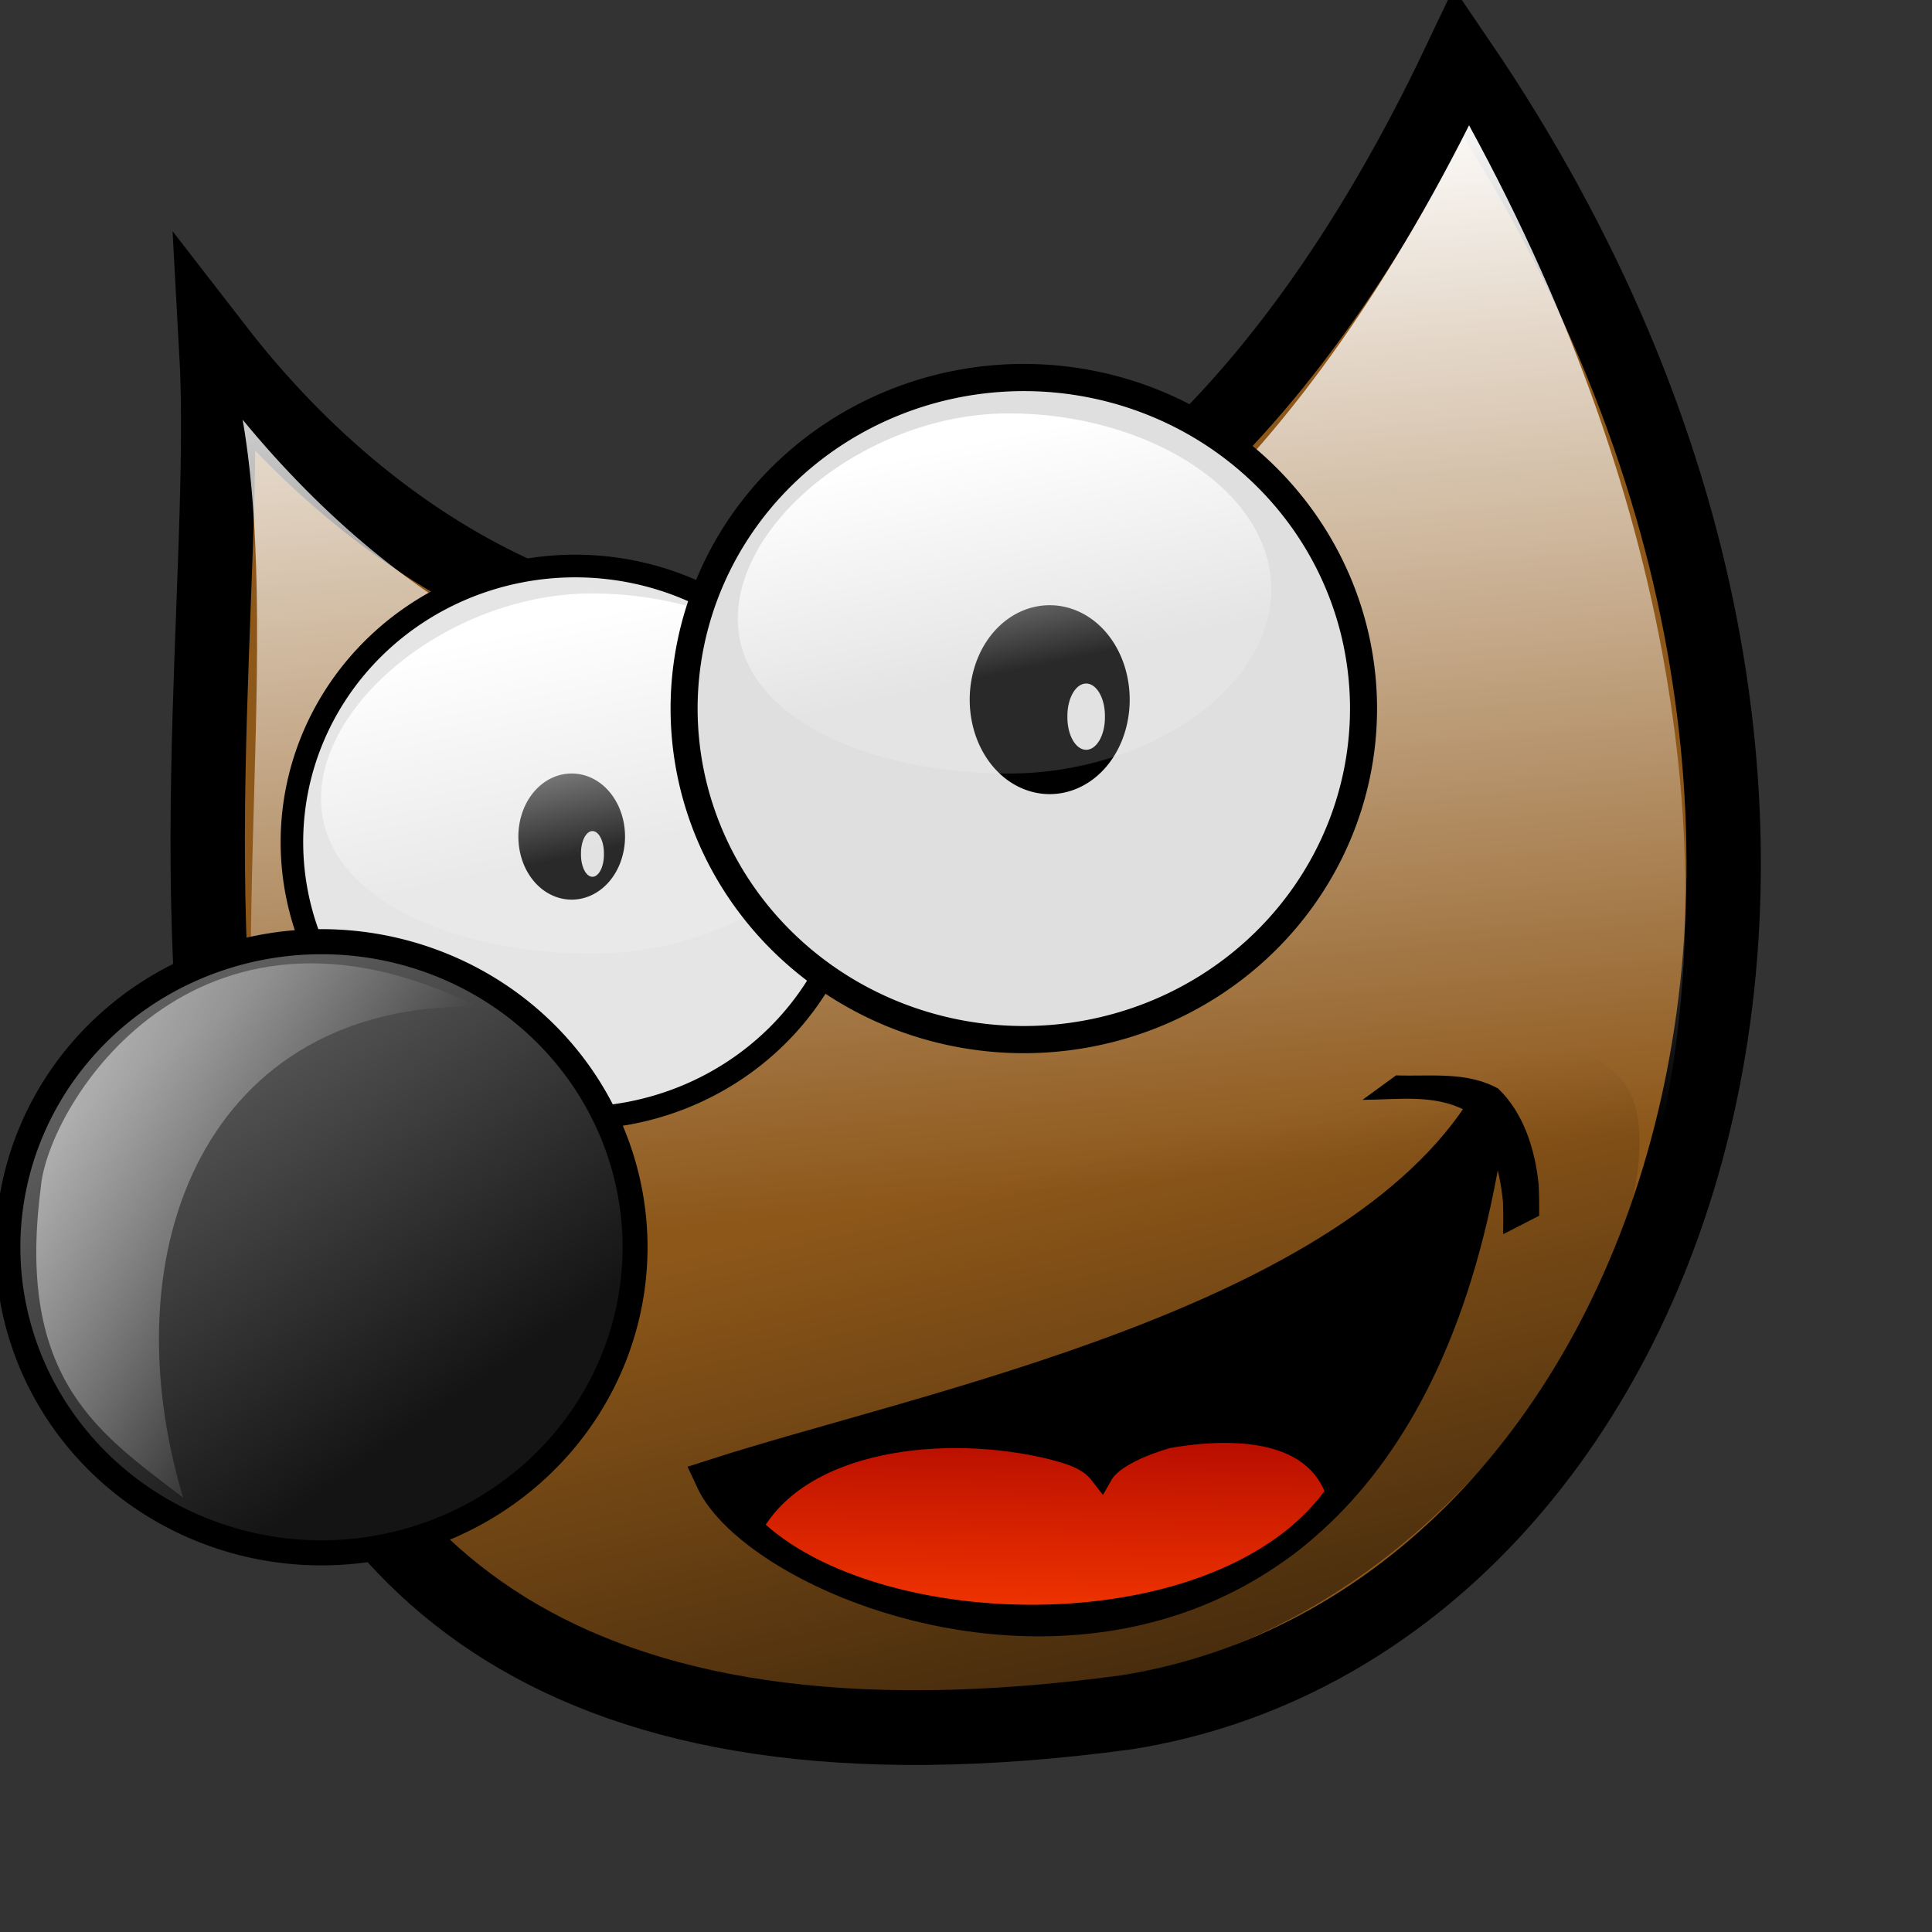 <?xml version="1.0" encoding="UTF-8" standalone="no"?>
<!-- Created with Inkscape (http://www.inkscape.org/) -->
<svg
   xmlns:dc="http://purl.org/dc/elements/1.1/"
   xmlns:cc="http://web.resource.org/cc/"
   xmlns:rdf="http://www.w3.org/1999/02/22-rdf-syntax-ns#"
   xmlns:svg="http://www.w3.org/2000/svg"
   xmlns="http://www.w3.org/2000/svg"
   xmlns:xlink="http://www.w3.org/1999/xlink"
   xmlns:sodipodi="http://inkscape.sourceforge.net/DTD/sodipodi-0.dtd"
   xmlns:inkscape="http://www.inkscape.org/namespaces/inkscape"
   width="102pt"
   height="102pt"
   id="svg1084"
   sodipodi:version="0.32"
   inkscape:version="0.41"
   sodipodi:docbase="/usr/share/icons/dlg-etiquette/scalable/apps"
   sodipodi:docname="gimp.svg">
  <rect width="100%" height="100%" fill="#333333" stroke="none"/>
  <defs
     id="defs3">
    <linearGradient
       id="linearGradient10471">
      <stop
         style="stop-color:#ef3300;stop-opacity:1;"
         offset="0"
         id="stop10473" />
      <stop
         style="stop-color:#a40000;stop-opacity:1;"
         offset="1"
         id="stop10475" />
    </linearGradient>
    <linearGradient
       id="linearGradient8940">
      <stop
         style="stop-color:#5d5d5d;stop-opacity:1;"
         offset="0"
         id="stop8942" />
      <stop
         style="stop-color:#141414;stop-opacity:1;"
         offset="1"
         id="stop8944" />
    </linearGradient>
    <linearGradient
       id="linearGradient5889">
      <stop
         style="stop-color:#ffffff;stop-opacity:1;"
         offset="0"
         id="stop5891" />
      <stop
         style="stop-color:#ffffff;stop-opacity:0.161;"
         offset="1"
         id="stop5893" />
    </linearGradient>
    <linearGradient
       id="linearGradient2088">
      <stop
         style="stop-color:#000000;stop-opacity:0.5;"
         offset="0"
         id="stop2090" />
      <stop
         style="stop-color:#000000;stop-opacity:0;"
         offset="1"
         id="stop2092" />
    </linearGradient>
    <linearGradient
       inkscape:collect="always"
       id="linearGradient2078">
      <stop
         style="stop-color:#ffffff;stop-opacity:1;"
         offset="0"
         id="stop2080" />
      <stop
         style="stop-color:#ffffff;stop-opacity:0;"
         offset="1"
         id="stop2082" />
    </linearGradient>
    <linearGradient
       id="linearGradient1733">
      <stop
         style="stop-color:#ffffff;stop-opacity:0.678;"
         offset="0"
         id="stop1734" />
      <stop
         style="stop-color:#ffffff;stop-opacity:0;"
         offset="1"
         id="stop1735" />
    </linearGradient>
    <linearGradient
       inkscape:collect="always"
       xlink:href="#linearGradient1733"
       id="linearGradient1736"
       gradientTransform="scale(0.814,1.228)"
       x1="54.055"
       y1="321.653"
       x2="178.075"
       y2="404.979"
       gradientUnits="userSpaceOnUse" />
    <linearGradient
       inkscape:collect="always"
       xlink:href="#linearGradient1733"
       id="linearGradient1310"
       gradientUnits="userSpaceOnUse"
       gradientTransform="matrix(0.185,0,0,0.28,-7.093,-19.337)"
       x1="54.055"
       y1="321.653"
       x2="178.075"
       y2="404.979" />
    <linearGradient
       inkscape:collect="always"
       xlink:href="#linearGradient2078"
       id="linearGradient2084"
       gradientTransform="matrix(0.957,0,0,1.045,-50.673,20.154)"
       x1="118.686"
       y1="-6.71"
       x2="124.963"
       y2="62.439"
       gradientUnits="userSpaceOnUse" />
    <linearGradient
       inkscape:collect="always"
       xlink:href="#linearGradient2088"
       id="linearGradient2094"
       gradientTransform="scale(1.254,0.798)"
       x1="66.836"
       y1="148.06"
       x2="63.385"
       y2="103.444"
       gradientUnits="userSpaceOnUse" />
    <linearGradient
       inkscape:collect="always"
       xlink:href="#linearGradient5889"
       id="linearGradient5895"
       gradientTransform="scale(1.181,0.847)"
       x1="61.238"
       y1="38.727"
       x2="66.5"
       y2="56.516"
       gradientUnits="userSpaceOnUse" />
    <linearGradient
       inkscape:collect="always"
       xlink:href="#linearGradient5889"
       id="linearGradient6658"
       gradientUnits="userSpaceOnUse"
       gradientTransform="matrix(1.181,0,0,0.847,-28.791,12.38)"
       x1="61.238"
       y1="38.727"
       x2="66.5"
       y2="56.516" />
    <linearGradient
       inkscape:collect="always"
       xlink:href="#linearGradient8940"
       id="linearGradient8946"
       gradientTransform="scale(1.015,0.985)"
       x1="130.817"
       y1="424.811"
       x2="211.111"
       y2="536.385"
       gradientUnits="userSpaceOnUse" />
    <linearGradient
       inkscape:collect="always"
       xlink:href="#linearGradient10471"
       id="linearGradient10477"
       gradientTransform="scale(1.715,0.583)"
       x1="42.362"
       y1="194.453"
       x2="43.881"
       y2="167.286"
       gradientUnits="userSpaceOnUse" />
    <linearGradient
       y2="103.444"
       x2="63.385"
       y1="148.06"
       x1="66.836"
       gradientTransform="scale(1.254,0.798)"
       gradientUnits="userSpaceOnUse"
       id="linearGradient1350"
       xlink:href="#linearGradient2088"
       inkscape:collect="always" />
    <linearGradient
       y2="62.439"
       x2="124.963"
       y1="-6.71"
       x1="118.686"
       gradientTransform="matrix(0.957,0,0,1.045,-50.673,20.154)"
       gradientUnits="userSpaceOnUse"
       id="linearGradient1352"
       xlink:href="#linearGradient2078"
       inkscape:collect="always" />
    <linearGradient
       y2="536.385"
       x2="211.111"
       y1="424.811"
       x1="130.817"
       gradientTransform="scale(1.015,0.985)"
       gradientUnits="userSpaceOnUse"
       id="linearGradient1354"
       xlink:href="#linearGradient8940"
       inkscape:collect="always" />
    <linearGradient
       y2="56.516"
       x2="66.5"
       y1="38.727"
       x1="61.238"
       gradientTransform="matrix(1.181,0,0,0.847,-28.791,12.38)"
       gradientUnits="userSpaceOnUse"
       id="linearGradient1356"
       xlink:href="#linearGradient5889"
       inkscape:collect="always" />
    <linearGradient
       y2="404.979"
       x2="178.075"
       y1="321.653"
       x1="54.055"
       gradientTransform="matrix(0.185,0,0,0.28,-7.093,-19.337)"
       gradientUnits="userSpaceOnUse"
       id="linearGradient1358"
       xlink:href="#linearGradient1733"
       inkscape:collect="always" />
    <linearGradient
       y2="167.286"
       x2="43.881"
       y1="194.453"
       x1="42.362"
       gradientTransform="scale(1.715,0.583)"
       gradientUnits="userSpaceOnUse"
       id="linearGradient1360"
       xlink:href="#linearGradient10471"
       inkscape:collect="always" />
    <linearGradient
       y2="56.516"
       x2="66.5"
       y1="38.727"
       x1="61.238"
       gradientTransform="scale(1.181,0.847)"
       gradientUnits="userSpaceOnUse"
       id="linearGradient1362"
       xlink:href="#linearGradient5889"
       inkscape:collect="always" />
  </defs>
  <sodipodi:namedview
     id="base"
     pagecolor="#ffffff"
     bordercolor="#666666"
     borderopacity="1.0"
     inkscape:pageopacity="0.0"
     inkscape:pageshadow="2"
     inkscape:zoom="1.7366334"
     inkscape:cx="126.31220"
     inkscape:cy="43.335217"
     inkscape:current-layer="layer1"
     showguides="true"
     inkscape:guide-bbox="true"
     inkscape:window-width="640"
     inkscape:window-height="538"
     inkscape:window-x="183"
     inkscape:window-y="93" />
  <g
     inkscape:label="Layer 1"
     inkscape:groupmode="layer"
     id="layer1">
    <g
       transform="matrix(1.019,0,0,1.024,-2.927,-2.991)"
       id="g1332">
      <path
         style="fill:#8d5719;fill-opacity:1;fill-rule:evenodd;stroke:#000000;stroke-width:5.137;stroke-linecap:butt;stroke-linejoin:miter;stroke-miterlimit:4;stroke-opacity:1"
         d="M 80.745,120.623 C 118.437,114.614 139.085,59.005 103.688,7.22 C 78.342,60.316 39.23,54.417 17.817,26.886 C 19.565,58.131 1.647,131.33 80.745,120.623 z "
         id="path1094"
         sodipodi:nodetypes="cccc" />
      <path
         transform="matrix(1.146,-0.216,0.254,0.976,-45.201,21.786)"
         style="fill:url(#linearGradient1350);fill-opacity:1;fill-rule:evenodd;stroke:none;stroke-width:1.6;stroke-linecap:round;stroke-linejoin:round;stroke-miterlimit:4;stroke-dashoffset:5.4;stroke-opacity:1"
         d="M 121.572,85.54 C 121.572,95.552 104.014,117.362 84.023,117.304 C 65.469,117.564 46.37,106.267 46.37,96.254 C 46.37,86.242 63.592,76.153 79.326,76.153 C 95.06,76.153 121.572,75.527 121.572,85.54 z "
         id="path2086"
         sodipodi:nodetypes="ccccc" />
      <path
         style="fill:url(#linearGradient1352);fill-opacity:1;fill-rule:evenodd;stroke:none;stroke-width:5.137;stroke-linecap:butt;stroke-linejoin:miter;stroke-miterlimit:4;stroke-opacity:1"
         d="M 79.685,119.179 C 117.377,113.17 133.419,64.471 104.356,11.534 C 78.146,63.191 41.913,58.731 19.636,31.775 C 25.415,65.037 0.587,129.885 79.685,119.179 z "
         id="path1318"
         sodipodi:nodetypes="cccc" />
      <path
         sodipodi:type="arc"
         style="fill:#e5e5e5;fill-opacity:1;stroke:#000000;stroke-width:7.562;stroke-linejoin:round;stroke-miterlimit:4;stroke-dashoffset:0;stroke-opacity:1"
         id="path1717"
         sodipodi:cx="161.23149"
         sodipodi:cy="490.93109"
         sodipodi:rx="95.011414"
         sodipodi:ry="92.132278"
         d="M 256.243 490.931 A 95.011 92.132 0 1 1  66.22,490.931 A 95.011 92.132 0 1 1  256.243 490.931 z"
         transform="matrix(0.206,0,0,0.206,9.397,-40.322)" />
      <path
         sodipodi:type="arc"
         style="fill:url(#linearGradient1354);fill-opacity:1;stroke:#000000;stroke-width:7.562;stroke-linejoin:round;stroke-miterlimit:4;stroke-dashoffset:0;stroke-opacity:1"
         id="path1716"
         sodipodi:cx="161.23149"
         sodipodi:cy="490.93109"
         sodipodi:rx="95.011414"
         sodipodi:ry="92.132278"
         d="M 256.243 490.931 A 95.011 92.132 0 1 1  66.22,490.931 A 95.011 92.132 0 1 1  256.243 490.931 z"
         transform="matrix(0.228,0,0,0.228,-11.681,-23.27)" />
      <path
         sodipodi:type="arc"
         style="fill:#3f3f3f;fill-opacity:1;stroke:#000000;stroke-width:22.562;stroke-linejoin:round;stroke-miterlimit:4;stroke-dashoffset:0;stroke-opacity:1"
         id="path1724"
         sodipodi:cx="655.00293"
         sodipodi:cy="299.46869"
         sodipodi:rx="12.956102"
         sodipodi:ry="10.076968"
         d="M 667.959 299.469 A 12.956 10.077 0 1 1  642.047,299.469 A 12.956 10.077 0 1 1  667.959 299.469 z"
         transform="matrix(0.152,0,0,0.203,-57.195,-0.363)" />
      <path
         style="fill:url(#linearGradient1356);fill-opacity:1;fill-rule:evenodd;stroke:none;stroke-width:1.6;stroke-linecap:round;stroke-linejoin:round;stroke-miterlimit:4;stroke-dashoffset:5.4;stroke-opacity:1"
         d="M 61.901,55.81 C 61.901,62.643 53.299,68.478 43.763,68.478 C 34.227,68.478 25.048,64.659 25.048,57.825 C 25.048,50.991 34.227,43.717 43.763,43.717 C 53.299,43.717 61.901,48.976 61.901,55.81 z "
         id="path6656"
         sodipodi:nodetypes="ccccc" />
      <path
         sodipodi:type="arc"
         style="fill:#dfdfdf;fill-opacity:1;stroke:#000000;stroke-width:7.562;stroke-linejoin:round;stroke-miterlimit:4;stroke-dashoffset:0;stroke-opacity:1"
         id="path1718"
         sodipodi:cx="161.23149"
         sodipodi:cy="490.93109"
         sodipodi:rx="95.011414"
         sodipodi:ry="92.132278"
         d="M 256.243 490.931 A 95.011 92.132 0 1 1  66.22,490.931 A 95.011 92.132 0 1 1  256.243 490.931 z"
         transform="matrix(0.247,0,0,0.247,33.774,-69.63)" />
      <path
         sodipodi:type="arc"
         style="fill:#3f3f3f;fill-opacity:1;stroke:#000000;stroke-width:22.562;stroke-linejoin:round;stroke-miterlimit:4;stroke-dashoffset:0;stroke-opacity:1"
         id="path1723"
         sodipodi:cx="655.00293"
         sodipodi:cy="299.46869"
         sodipodi:rx="12.956102"
         sodipodi:ry="10.076968"
         d="M 667.959 299.469 A 12.956 10.077 0 1 1  642.047,299.469 A 12.956 10.077 0 1 1  667.959 299.469 z"
         transform="matrix(0.228,0,0,0.304,-73.954,-40.02)" />
      <path
         style="fill:url(#linearGradient1358);fill-opacity:1;fill-rule:evenodd;stroke:none;stroke-width:0.25pt;stroke-linecap:butt;stroke-linejoin:round;stroke-opacity:1"
         d="M 15.522,105.874 C 10.333,88.612 17.27,71.842 35.843,72.115 C 16.232,62.447 6.127,78.998 5.69,84.57 C 3.942,97.899 9.896,101.559 15.522,105.874 z "
         id="path1725"
         sodipodi:nodetypes="cccc" />
      <path
         style="fill:#000000;fill-opacity:1;fill-rule:evenodd;stroke:#000000;stroke-width:2.689;stroke-linecap:butt;stroke-linejoin:miter;stroke-miterlimit:4;stroke-opacity:1"
         d="M 52.231,104.563 C 66.87,99.865 96.259,94.184 105.655,78.998 C 99.318,128.489 56.601,113.959 52.231,104.563 z "
         id="path1738"
         sodipodi:nodetypes="ccc" />
      <path
         style="fill:url(#linearGradient1360);fill-opacity:1;fill-rule:evenodd;stroke:#000000;stroke-width:1.603;stroke-linecap:butt;stroke-linejoin:miter;stroke-miterlimit:4;stroke-opacity:1"
         d="M 83.516,101.679 C 81.917,102.141 79.672,103.024 78.967,104.248 C 78.058,103.065 76.652,102.758 75.512,102.445 C 68.187,100.664 58.164,101.719 54.747,107.879 C 63.259,116.211 87.502,116.709 95.273,105.545 C 93.771,101.152 88.363,100.843 83.516,101.679 z "
         id="path1740"
         sodipodi:nodetypes="cccccc" />
      <path
         style="fill:#000000;fill-opacity:1;fill-rule:nonzero;stroke:none;stroke-width:1pt;stroke-linecap:butt;stroke-linejoin:miter;stroke-opacity:1"
         id="path1743"
         d="M 99.313,76.846 C 101.743,76.93 104.178,76.558 106.37,77.755 C 108.137,79.452 108.898,81.905 109.158,84.285 C 109.204,85.021 109.197,85.759 109.199,86.496 L 106.713,87.762 C 106.717,87.027 106.729,86.292 106.7,85.557 C 106.484,83.256 105.803,80.859 104.064,79.238 C 101.876,78.115 99.396,78.52 96.998,78.528 L 99.313,76.846 z " />
      <path
         style="fill:url(#linearGradient1362);fill-opacity:1;fill-rule:evenodd;stroke:none;stroke-width:1.6;stroke-linecap:round;stroke-linejoin:round;stroke-miterlimit:4;stroke-dashoffset:5.4;stroke-opacity:1"
         d="M 90.693,43.429 C 90.693,50.263 82.09,56.097 72.554,56.097 C 63.018,56.097 53.84,52.279 53.84,45.445 C 53.84,38.611 63.018,31.337 72.554,31.337 C 82.09,31.337 90.693,36.595 90.693,43.429 z "
         id="path5129"
         sodipodi:nodetypes="ccccc" />
      <path
         sodipodi:type="arc"
         style="fill:#ffffff;fill-opacity:0.863;fill-rule:evenodd;stroke:none;stroke-width:1.6;stroke-linecap:round;stroke-linejoin:round;stroke-miterlimit:4;stroke-dashoffset:5.4;stroke-opacity:1"
         id="path6662"
         sodipodi:cx="78.312439"
         sodipodi:cy="52.858456"
         sodipodi:rx="1.2956102"
         sodipodi:ry="1.6555020"
         d="M 79.608 52.858 A 1.296 1.656 0 1 1  77.017,52.858 A 1.296 1.656 0 1 1  79.608 52.858 z"
         transform="matrix(1,0,0,1.338,-0.407,-18.537)" />
      <path
         sodipodi:type="arc"
         style="fill:#ffffff;fill-opacity:0.863;fill-rule:evenodd;stroke:none;stroke-width:1.6;stroke-linecap:round;stroke-linejoin:round;stroke-miterlimit:4;stroke-dashoffset:5.4;stroke-opacity:1"
         id="path6664"
         sodipodi:cx="44.410641"
         sodipodi:cy="61.423878"
         sodipodi:rx="0.79176182"
         sodipodi:ry="1.0076969"
         d="M 45.202 61.424 A 0.792 1.008 0 1 1  43.619,61.424 A 0.792 1.008 0 1 1  45.202 61.424 z"
         transform="matrix(1,0,0,1.505,-0.611,-30.82)" />
    </g>
  </g>
</svg>
